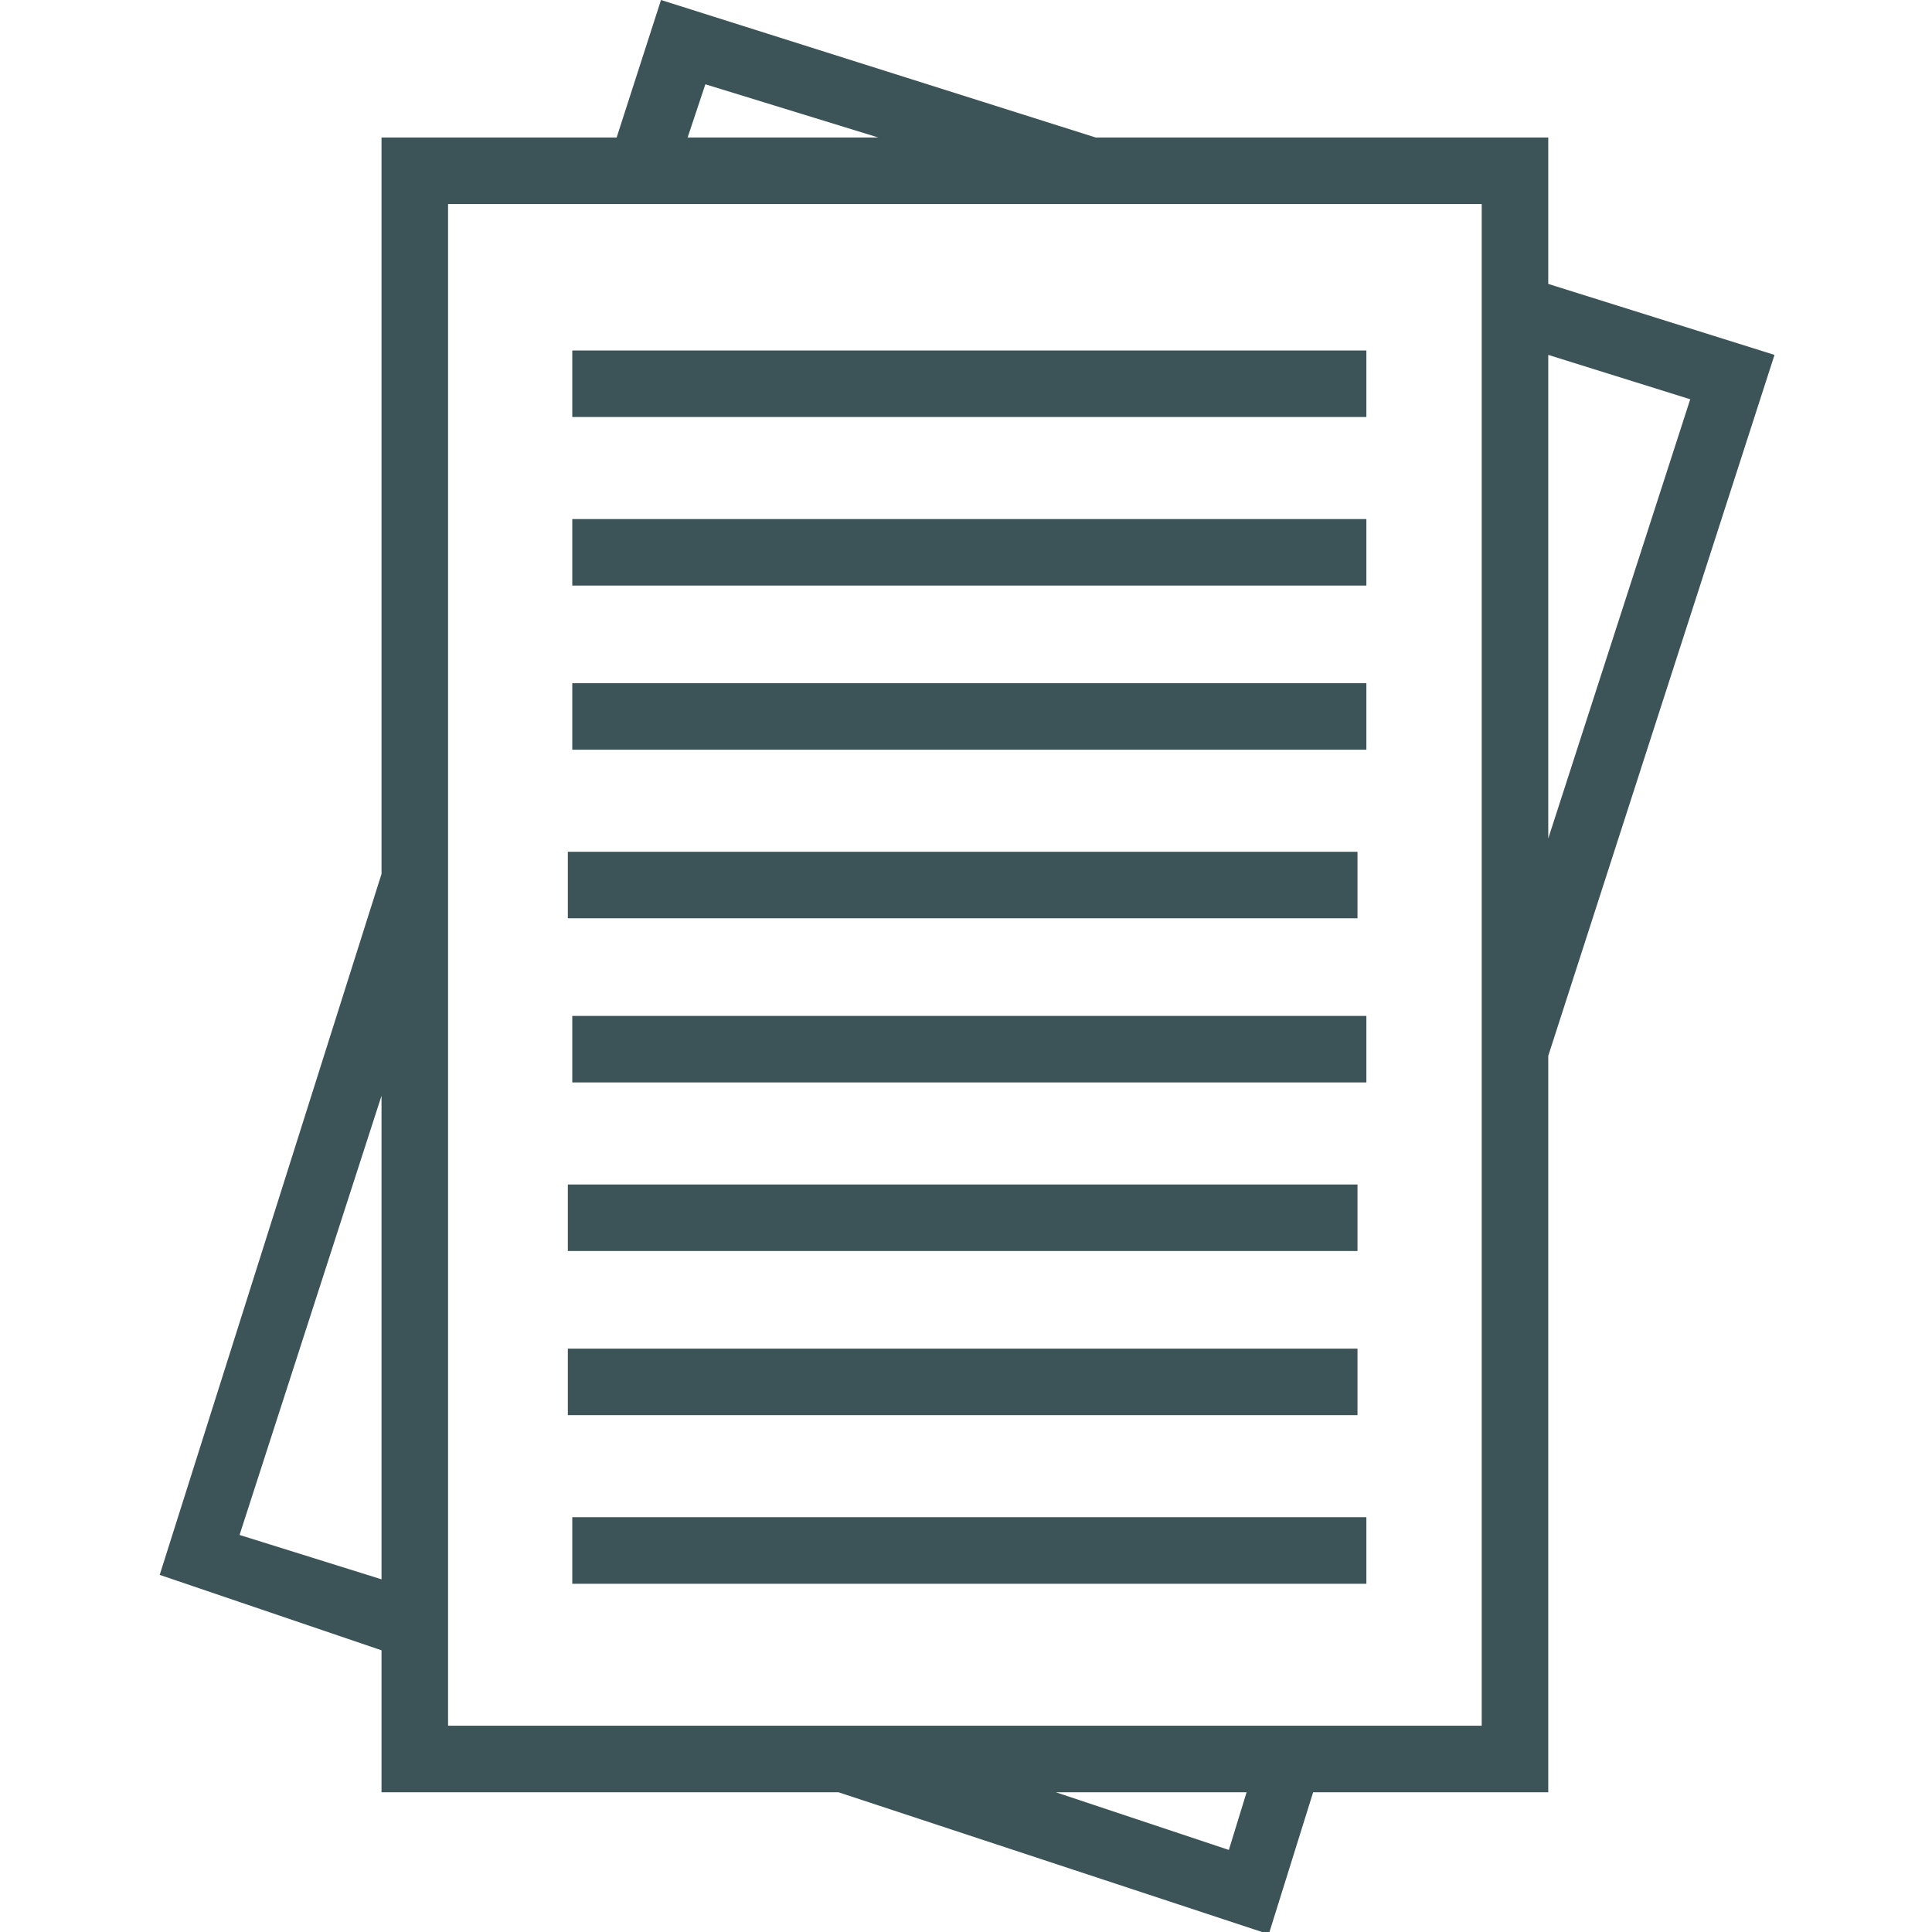 <?xml version="1.0" encoding="UTF-8"?> <!--Uploaded to: SVG Repo, www.svgrepo.com, Generator: SVG Repo Mixer Tools--> <svg xmlns="http://www.w3.org/2000/svg" xml:space="preserve" viewBox="0 0 435.5 435.5" fill="#3c5458"> <path d="m349 238 51-158-51-16V31H247L149 0l-10 31H86v166L36 355l50 17v32h103l97 32 10-32h53V238zm32-148-32 99V80l32 10zM159 19l39 12h-43l4-12zM54 346l32-99v109l-32-10zm223 71-39-13h43l-4 13zm57-28H101V46h233v343z"></path> <path d="M129 79h179v15H129zm0 38h179v15H129zm0 37h179v15H129zm0 75h179v15H129zm-1 75h178v15H128zm0-37h178v15H128zm0-75h178v15H128zm1 150h179v15H129z"></path> </svg> 
